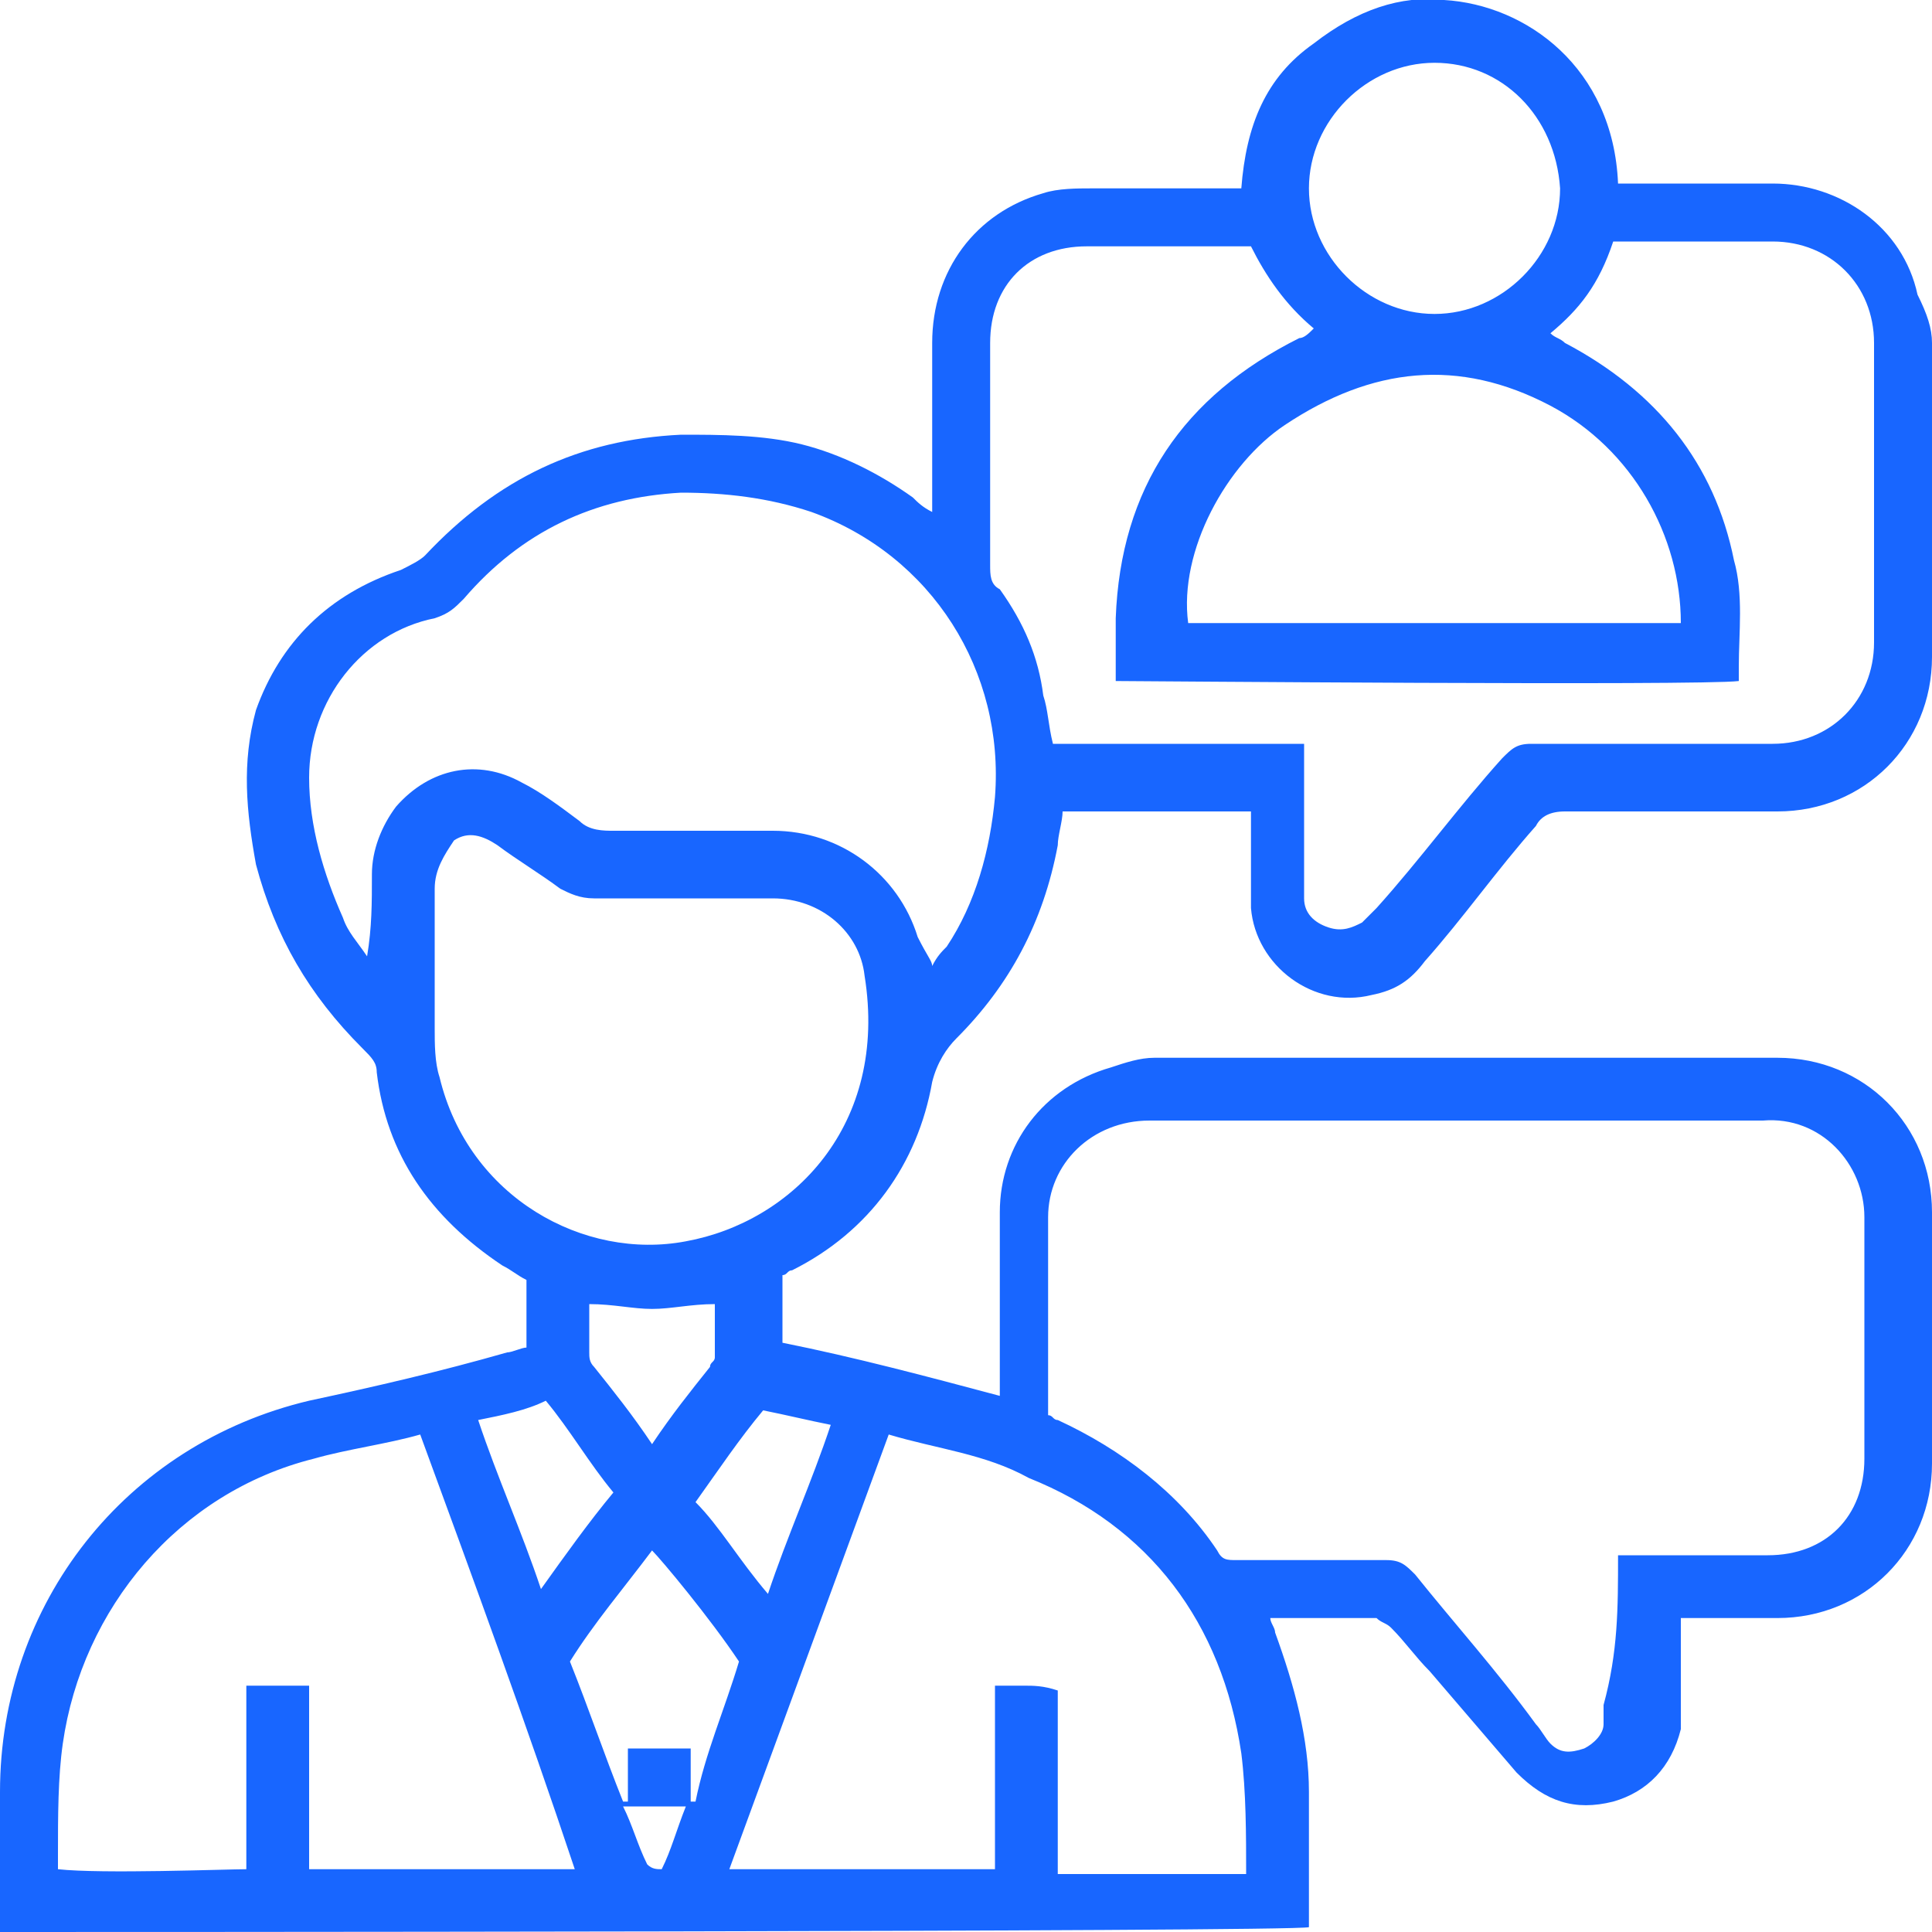 <svg width="60" height="60" viewBox="0 0 60 60" fill="none" xmlns="http://www.w3.org/2000/svg">
<path d="M52.2 50.25C52.2 51.15 52.2 51.9 52.2 52.8C52.2 53.1 52.2 53.4 52.2 53.7C51.9 54.9 51.15 55.65 50.1 55.95C48.9 56.25 48 55.95 47.1 55.05C46.2 54 45.3 52.95 44.4 51.9C43.95 51.45 43.65 51 43.2 50.55C43.05 50.4 42.9 50.4 42.75 50.25C41.7 50.25 40.65 50.25 39.45 50.25C39.45 50.4 39.6 50.55 39.6 50.7C40.2 52.35 40.65 54 40.65 55.65C40.65 57 40.65 58.5 40.65 59.85C40.2 60 1.5 60 0 60C0 59.85 0 59.7 0 59.55C0 58.2 0 57 0 55.65C0 49.8 3.9 44.85 9.6 43.5C11.7 43.05 13.65 42.6 15.75 42C15.9 42 16.2 41.85 16.35 41.85C16.35 41.1 16.35 40.5 16.35 39.75C16.05 39.6 15.9 39.45 15.6 39.3C13.35 37.8 12 35.85 11.7 33.3C11.7 33 11.55 32.85 11.25 32.55C9.6 30.9 8.55 29.1 7.95 26.85C7.65 25.2 7.5 23.7 7.95 22.05C8.7 19.95 10.2 18.45 12.45 17.7C12.75 17.55 13.05 17.4 13.2 17.25C15.45 14.85 18 13.65 21.15 13.5C22.35 13.5 23.7 13.5 24.9 13.8C26.1 14.1 27.3 14.7 28.35 15.45C28.5 15.6 28.65 15.75 28.95 15.9C28.95 15.6 28.95 15.45 28.95 15.3C28.95 13.8 28.95 12.15 28.95 10.65C28.95 8.4 30.3 6.6 32.4 6C32.85 5.85 33.45 5.85 33.9 5.85C35.25 5.85 36.6 5.85 37.95 5.85C38.1 5.85 38.4 5.85 38.55 5.85C38.7 3.9 39.3 2.4 40.8 1.35C42.15 0.3 43.5 -0.15 44.85 4.88292e-05C47.4 0.15 50.1 2.1 50.25 5.7C50.4 5.7 50.55 5.7 50.7 5.7C52.2 5.7 53.55 5.7 55.05 5.7C57.15 5.7 59.1 7.05 59.55 9.15C59.85 9.75 60 10.2 60 10.65C60 13.95 60 17.1 60 20.4C60 23.1 57.9 25.2 55.2 25.2C52.95 25.2 50.7 25.2 48.6 25.2C48.15 25.2 47.85 25.35 47.7 25.65C46.5 27 45.45 28.5 44.25 29.85C43.8 30.45 43.35 30.75 42.6 30.9C40.8 31.35 39 30 38.85 28.2C38.85 27.3 38.85 26.25 38.85 25.2C36.9 25.2 34.95 25.2 33 25.2C33 25.5 32.85 25.95 32.85 26.25C32.4 28.65 31.35 30.6 29.7 32.25C29.4 32.55 29.1 33 28.95 33.6C28.5 36.15 27 38.25 24.6 39.45C24.45 39.45 24.45 39.6 24.3 39.6C24.3 40.2 24.3 40.95 24.3 41.7C26.55 42.15 28.8 42.75 31.05 43.35C31.05 43.05 31.05 42.9 31.05 42.75C31.05 41.1 31.05 39.3 31.05 37.65C31.05 35.55 32.4 33.75 34.5 33.15C34.95 33 35.4 32.85 35.85 32.85C42.3 32.85 48.75 32.85 55.2 32.85C57.9 32.85 60 34.95 60 37.65C60 40.2 60 42.9 60 45.45C60 48.15 57.9 50.25 55.2 50.25C54.45 50.25 53.7 50.25 52.95 50.25C52.65 50.25 52.5 50.25 52.2 50.25ZM50.25 48.3C50.55 48.3 50.7 48.3 50.85 48.3C52.2 48.3 53.55 48.3 54.9 48.3C56.7 48.3 57.9 47.1 57.9 45.3C57.9 42.75 57.9 40.35 57.9 37.8C57.9 36.15 56.55 34.65 54.75 34.8C48.45 34.8 42.15 34.8 35.7 34.8C33.9 34.8 32.55 36.15 32.55 37.8C32.55 39.75 32.55 41.55 32.55 43.5C32.55 43.65 32.55 43.8 32.55 43.95C32.7 43.95 32.7 44.1 32.85 44.1C34.8 45 36.6 46.35 37.8 48.15C37.95 48.45 38.1 48.45 38.4 48.45C39.9 48.45 41.55 48.45 43.05 48.45C43.5 48.45 43.65 48.6 43.95 48.9C45.15 50.4 46.5 51.9 47.7 53.55C47.85 53.7 48 54 48.15 54.15C48.45 54.45 48.75 54.45 49.2 54.3C49.5 54.15 49.8 53.85 49.8 53.55C49.8 53.4 49.8 53.25 49.8 52.95C50.25 51.3 50.25 49.95 50.25 48.3ZM48.15 10.35C48.3 10.5 48.45 10.5 48.6 10.65C51.45 12.15 53.25 14.4 53.85 17.4C54.15 18.45 54 19.65 54 20.7C54 20.85 54 21 54 21.15C52.8 21.3 35.1 21.15 34.65 21.15V21C34.65 20.4 34.65 19.8 34.65 19.2C34.8 15.15 36.75 12.3 40.35 10.5C40.5 10.5 40.65 10.35 40.8 10.2C39.9 9.45 39.3 8.55 38.85 7.65C37.2 7.65 35.4 7.65 33.75 7.65C31.95 7.65 30.75 8.85 30.75 10.65C30.75 12.9 30.75 15.3 30.75 17.55C30.75 17.85 30.75 18.15 31.05 18.3C31.8 19.35 32.25 20.4 32.4 21.6C32.55 22.05 32.55 22.5 32.7 23.1C35.25 23.1 37.8 23.1 40.5 23.1C40.5 23.4 40.5 23.55 40.5 23.7C40.5 24.9 40.5 26.25 40.5 27.45C40.5 27.6 40.5 27.75 40.5 27.9C40.5 28.35 40.8 28.65 41.25 28.8C41.7 28.95 42 28.8 42.3 28.65C42.45 28.5 42.6 28.35 42.75 28.2C44.1 26.7 45.3 25.05 46.65 23.55C46.95 23.25 47.1 23.1 47.55 23.1C50.1 23.1 52.5 23.1 55.05 23.1C56.85 23.1 58.2 21.75 58.2 19.95C58.2 16.8 58.2 13.8 58.2 10.65C58.2 8.85 56.85 7.5 55.05 7.5C53.55 7.5 52.05 7.5 50.55 7.5C50.4 7.5 50.25 7.5 50.1 7.5C49.65 8.85 49.05 9.6 48.15 10.35ZM28.95 30C29.1 29.7 29.25 29.55 29.4 29.4C30.3 28.05 30.75 26.4 30.9 24.75C31.2 20.85 28.95 17.25 25.2 15.9C23.85 15.45 22.5 15.3 21.15 15.3C18.45 15.45 16.2 16.5 14.4 18.6C14.1 18.9 13.95 19.05 13.5 19.2C11.25 19.65 9.6 21.75 9.6 24.15C9.6 25.65 10.05 27.15 10.65 28.5C10.8 28.95 11.1 29.25 11.4 29.7C11.55 28.8 11.55 28.05 11.55 27.15C11.55 26.4 11.85 25.65 12.3 25.05C13.35 23.85 14.85 23.55 16.2 24.3C16.8 24.6 17.4 25.05 18 25.5C18.3 25.8 18.75 25.8 19.05 25.8C20.7 25.8 22.35 25.8 24 25.8C26.1 25.8 27.9 27.15 28.5 29.1C28.8 29.7 28.95 29.85 28.95 30ZM13.05 44.55C12 44.85 10.8 45 9.75 45.3C5.55 46.35 2.55 49.95 1.95 54.15C1.8 55.2 1.8 56.4 1.8 57.6C1.8 57.75 1.8 57.9 1.8 58.05C3.15 58.2 7.05 58.05 7.65 58.05C7.65 56.25 7.65 54.3 7.65 52.35C8.25 52.35 8.85 52.35 9.6 52.35C9.6 54.3 9.6 56.25 9.6 58.05C12.3 58.05 15.15 58.05 17.85 58.05C16.35 53.55 14.7 49.05 13.05 44.55ZM27.6 44.55C25.95 49.05 24.3 53.55 22.65 58.05C25.5 58.05 28.2 58.05 30.9 58.05C30.9 56.1 30.9 54.15 30.9 52.35C31.2 52.35 31.5 52.35 31.8 52.35C32.1 52.35 32.4 52.35 32.85 52.5C32.85 54.45 32.85 56.25 32.85 58.2C34.8 58.2 36.75 58.2 38.7 58.2C38.7 57 38.7 55.65 38.55 54.45C37.95 50.4 35.7 47.4 31.95 45.9C30.6 45.15 29.1 45 27.6 44.55ZM13.5 29.85C13.5 30.6 13.5 31.2 13.5 31.95C13.5 32.4 13.5 33 13.65 33.45C14.55 37.2 18.15 39.15 21.3 38.55C24.6 37.95 27.6 34.95 26.85 30.3C26.7 28.95 25.5 27.9 24 27.9C22.2 27.9 20.4 27.9 18.45 27.9C18 27.9 17.7 27.75 17.4 27.6C16.8 27.15 16.05 26.7 15.45 26.25C15 25.95 14.55 25.8 14.1 26.1C13.8 26.55 13.5 27 13.5 27.6C13.5 28.35 13.5 29.1 13.5 29.85ZM52.2 19.35C52.2 16.65 50.7 13.95 48.15 12.6C45.3 11.1 42.6 11.4 39.9 13.2C38.1 14.4 36.6 17.1 36.9 19.35C42 19.35 47.1 19.35 52.2 19.35ZM44.55 1.95C42.45 1.95 40.65 3.75 40.65 5.85C40.65 7.95 42.45 9.75 44.55 9.75C46.65 9.75 48.45 7.95 48.45 5.85C48.3 3.6 46.65 1.95 44.55 1.95ZM22.95 51.6C22.05 50.25 20.55 48.45 20.25 48.15C19.35 49.35 18.45 50.4 17.7 51.6C18.3 53.1 18.75 54.45 19.35 55.95H19.5C19.5 55.35 19.5 54.9 19.5 54.3C20.1 54.3 20.7 54.3 21.45 54.3C21.45 54.9 21.45 55.5 21.45 55.95C21.45 55.95 21.45 55.95 21.6 55.95C21.9 54.45 22.5 53.1 22.95 51.6ZM23.85 49.5C24.45 47.7 25.2 46.05 25.8 44.25C25.05 44.1 24.45 43.95 23.7 43.8C22.95 44.7 22.35 45.6 21.6 46.65C22.35 47.4 22.95 48.45 23.85 49.5ZM14.85 44.1C15.45 45.9 16.2 47.55 16.8 49.35C17.55 48.3 18.3 47.25 19.05 46.35C18.3 45.45 17.7 44.4 16.95 43.5C16.35 43.8 15.6 43.95 14.85 44.1ZM20.25 44.85C20.85 43.95 21.45 43.2 22.05 42.45C22.05 42.3 22.2 42.3 22.2 42.15C22.2 41.55 22.2 41.1 22.2 40.5C21.45 40.5 20.85 40.65 20.25 40.65C19.65 40.65 19.05 40.5 18.3 40.5C18.3 41.1 18.3 41.55 18.3 42C18.3 42.15 18.3 42.3 18.45 42.45C19.05 43.2 19.65 43.95 20.25 44.85ZM20.55 58.05C20.85 57.45 21 56.85 21.3 56.1C20.55 56.1 19.95 56.1 19.35 56.1C19.65 56.7 19.8 57.3 20.1 57.9C20.25 58.05 20.4 58.05 20.55 58.05Z" fill="#1866FF"/>
</svg>

